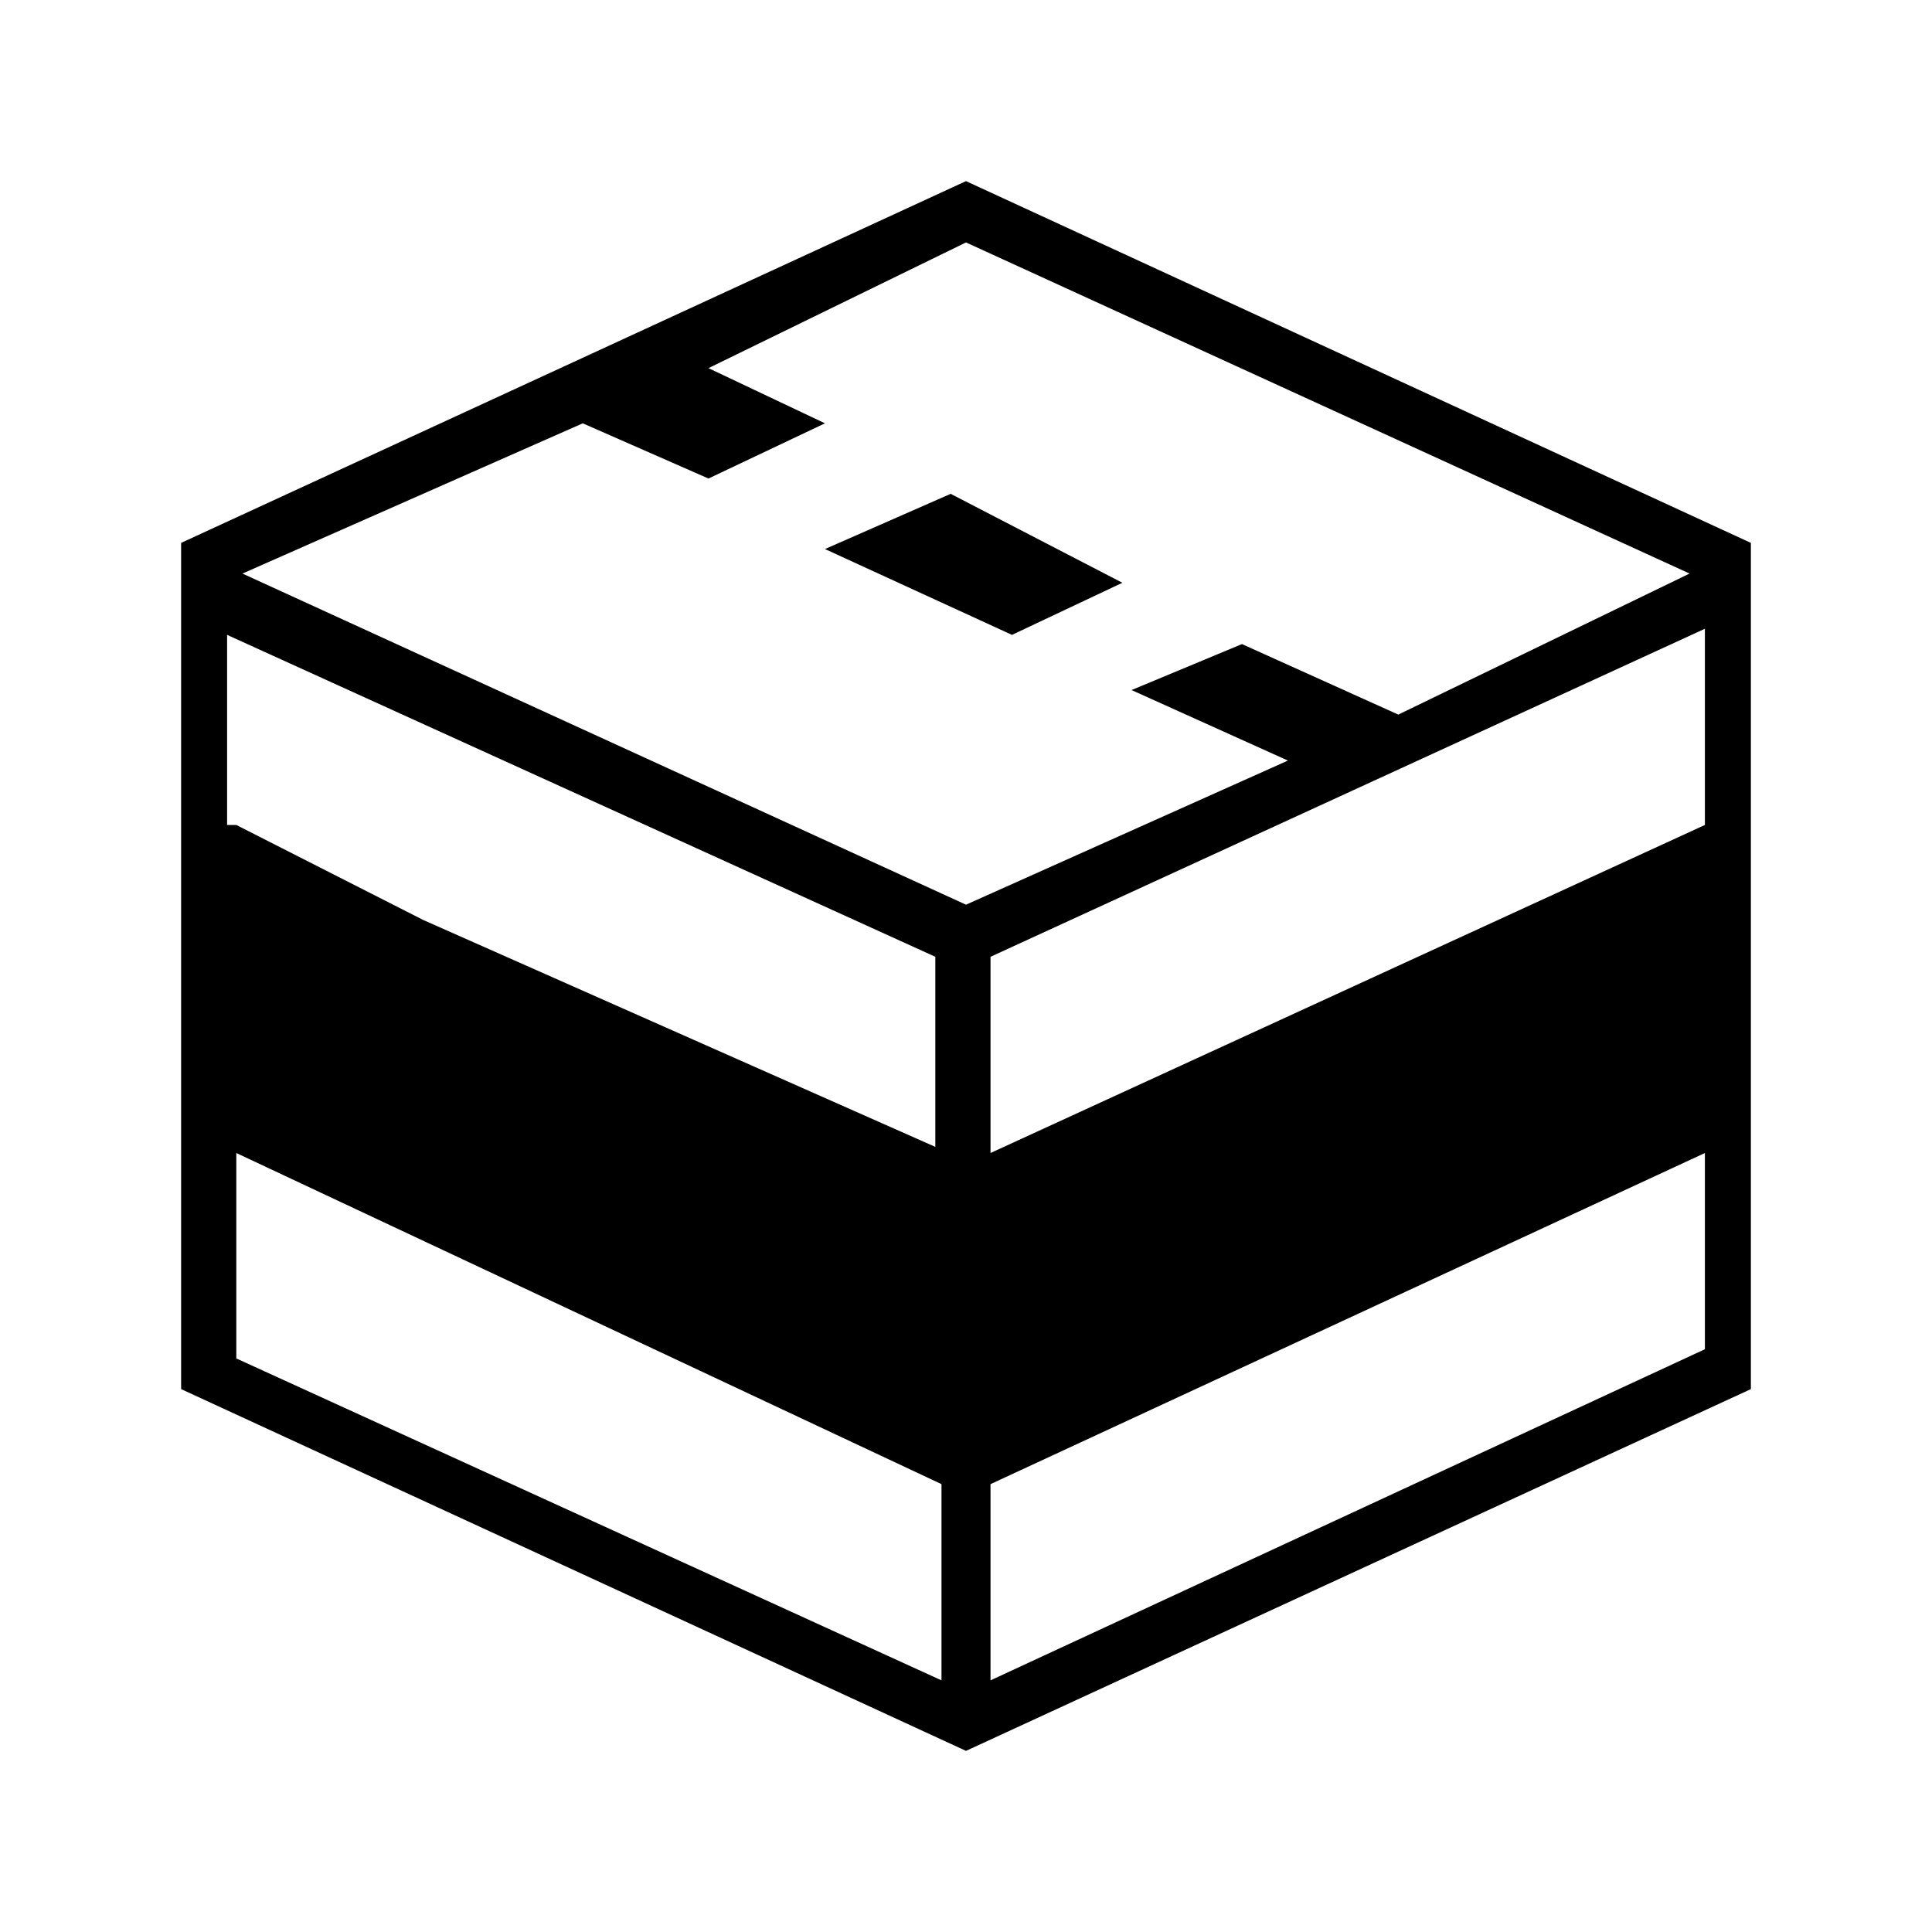 <?xml version="1.0" encoding="UTF-8"?>
<svg width="64px" height="64px" viewBox="0 0 64 64" version="1.1" xmlns="http://www.w3.org/2000/svg" xmlns:xlink="http://www.w3.org/1999/xlink">
    <!-- Generator: Sketch 52.6 (67491) - http://www.bohemiancoding.com/sketch -->
    <title>network-structure-middle</title>
    <desc>Created with Sketch.</desc>
    <g id="network-structure-middle" stroke="none" stroke-width="1" fill="none" fill-rule="evenodd">
        <g id="icon-network-structure-middle" transform="translate(6, 6)" fill="#000000" fill-rule="nonzero">
            <path d="M52,40.016 L26,52 L0,40.016 L0,11.984 L26,0 L52,11.984 L52,40.016 Z M1.828,21.328 L8.023,24.477 L24.984,31.992 L24.984,25.695 L1.523,15.031 L1.523,21.328 L1.828,21.328 Z M1.828,39 L25.188,49.664 L25.188,43.164 L1.828,32.195 L1.828,39 Z M2.031,13 L26,23.969 L36.664,19.195 L31.484,16.859 L35.141,15.336 L40.32,17.672 L49.969,13 L26,2.031 L17.469,6.195 L21.328,8.023 L17.469,9.852 L13.305,8.023 L2.031,13 Z M27.523,15.031 L21.328,12.188 L25.492,10.359 L31.18,13.305 L27.523,15.031 Z M26.812,25.695 L26.812,32.195 L50.477,21.328 L50.477,14.828 L26.812,25.695 Z M50.477,38.695 L50.477,32.195 L26.812,43.164 L26.812,49.664 L50.477,38.695 Z" id="Shape"></path>
        </g>
    </g>
</svg>
